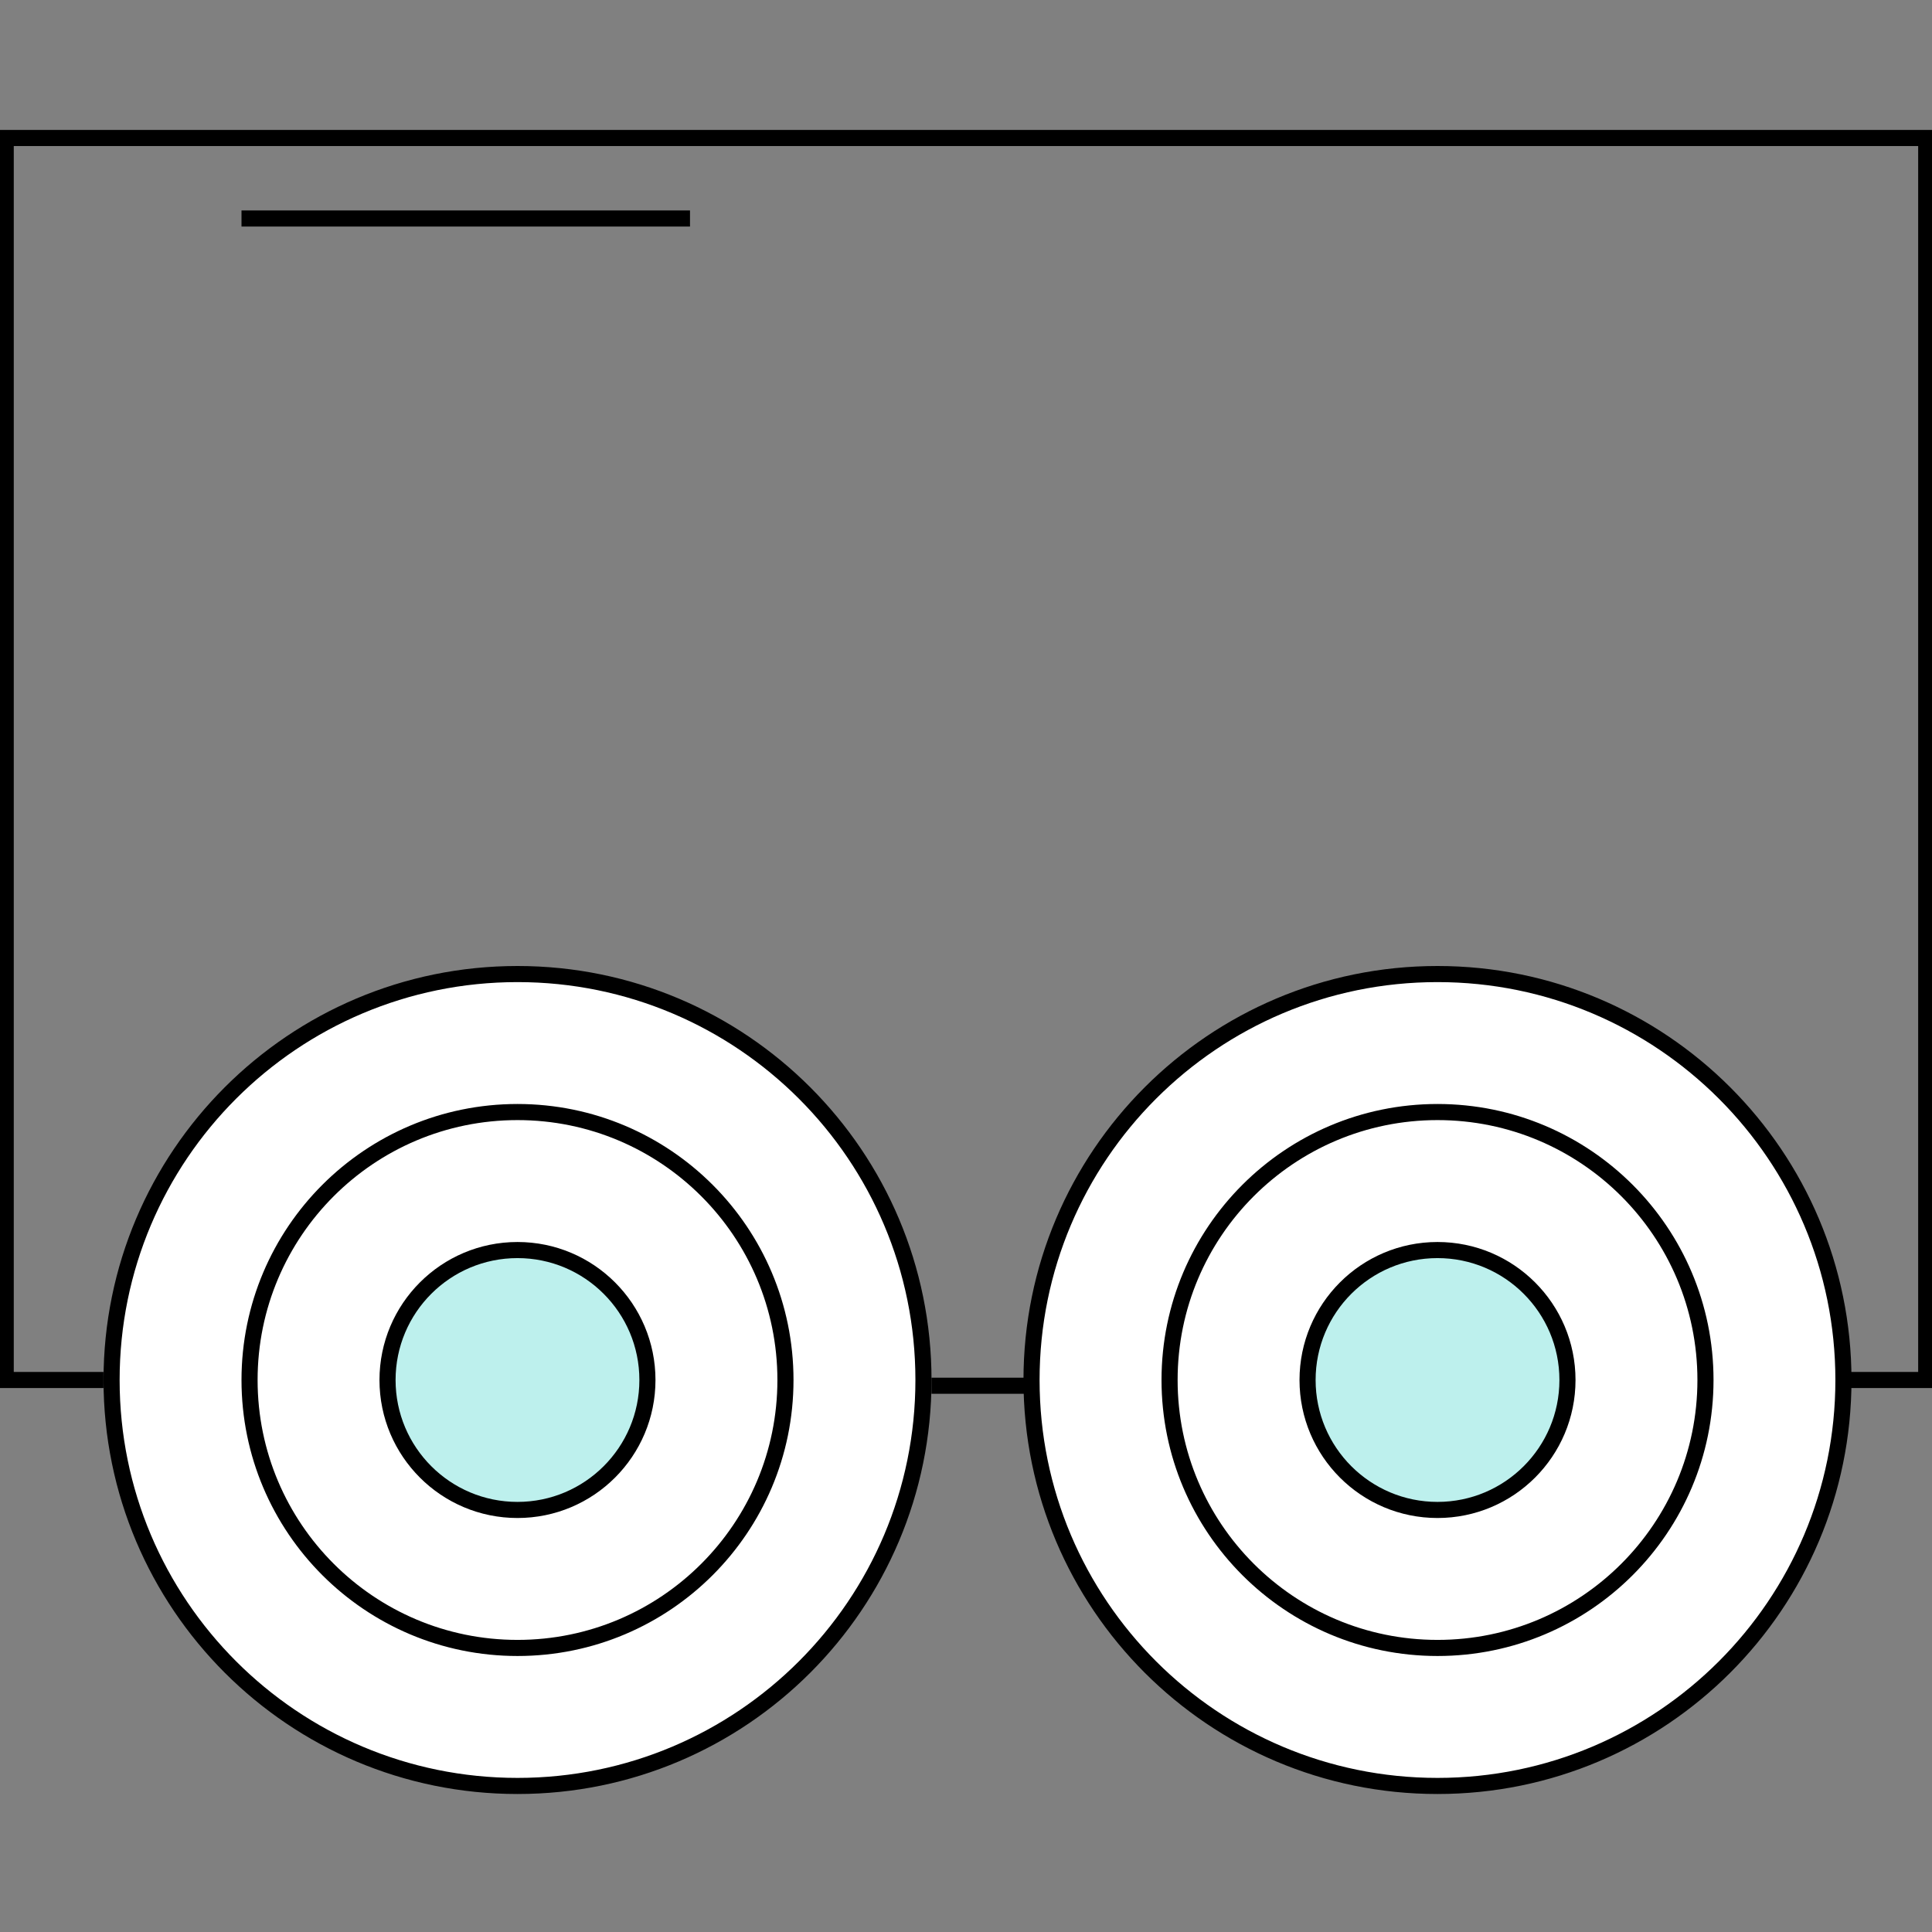 <svg width="120" height="120" viewBox="0 0 120 120" fill="none" xmlns="http://www.w3.org/2000/svg">
<rect x="0" y="0" width="120" height="120" fill="#808080" stroke="none"/>
<g clip-path="url(#clip0_12533_2708)">
<path d="M57.358 85.714C57.358 99.64 46.069 110.929 32.144 110.929C18.218 110.929 6.93 99.64 6.93 85.714C6.93 71.789 18.218 60.5 32.144 60.5C46.069 60.5 57.358 71.789 57.358 85.714Z" fill="white" stroke="black"/>
<path d="M114.499 85.714C114.499 99.64 103.21 110.929 89.285 110.929C75.359 110.929 64.07 99.64 64.07 85.714C64.07 71.789 75.359 60.5 89.285 60.5C103.21 60.5 114.499 71.789 114.499 85.714Z" fill="white" stroke="black"/>
<path d="M105.93 85.714C105.93 94.906 98.479 102.357 89.287 102.357C80.096 102.357 72.644 94.906 72.644 85.714C72.644 76.523 80.096 69.071 89.287 69.071C98.479 69.071 105.93 76.523 105.93 85.714Z" fill="white" stroke="black"/>
<path d="M97.358 85.715C97.358 90.172 93.744 93.786 89.286 93.786C84.829 93.786 81.215 90.172 81.215 85.715C81.215 81.257 84.829 77.643 89.286 77.643C93.744 77.643 97.358 81.257 97.358 85.715Z" fill="#BDF0ED" stroke="black"/>
<path d="M48.786 85.714C48.786 94.906 41.334 102.357 32.143 102.357C22.951 102.357 15.5 94.906 15.5 85.714C15.5 76.523 22.951 69.071 32.143 69.071C41.334 69.071 48.786 76.523 48.786 85.714Z" fill="white" stroke="black"/>
<path d="M6.427 85.714H0.355V8.571H119.641V85.714H114.641" stroke="black"/>
<path d="M57.855 86.071H63.927" stroke="black"/>
<path d="M40.213 85.715C40.213 90.172 36.599 93.786 32.142 93.786C27.684 93.786 24.07 90.172 24.07 85.715C24.07 81.257 27.684 77.643 32.142 77.643C36.599 77.643 40.213 81.257 40.213 85.715Z" fill="#BDF0ED" stroke="black"/>
<path d="M15 13.571H42.857" stroke="black"/>
</g>
<defs>
<clipPath id="clip0_12533_2708">
<rect width="120" height="120" fill="white"/>
</clipPath>
</defs>
</svg>
